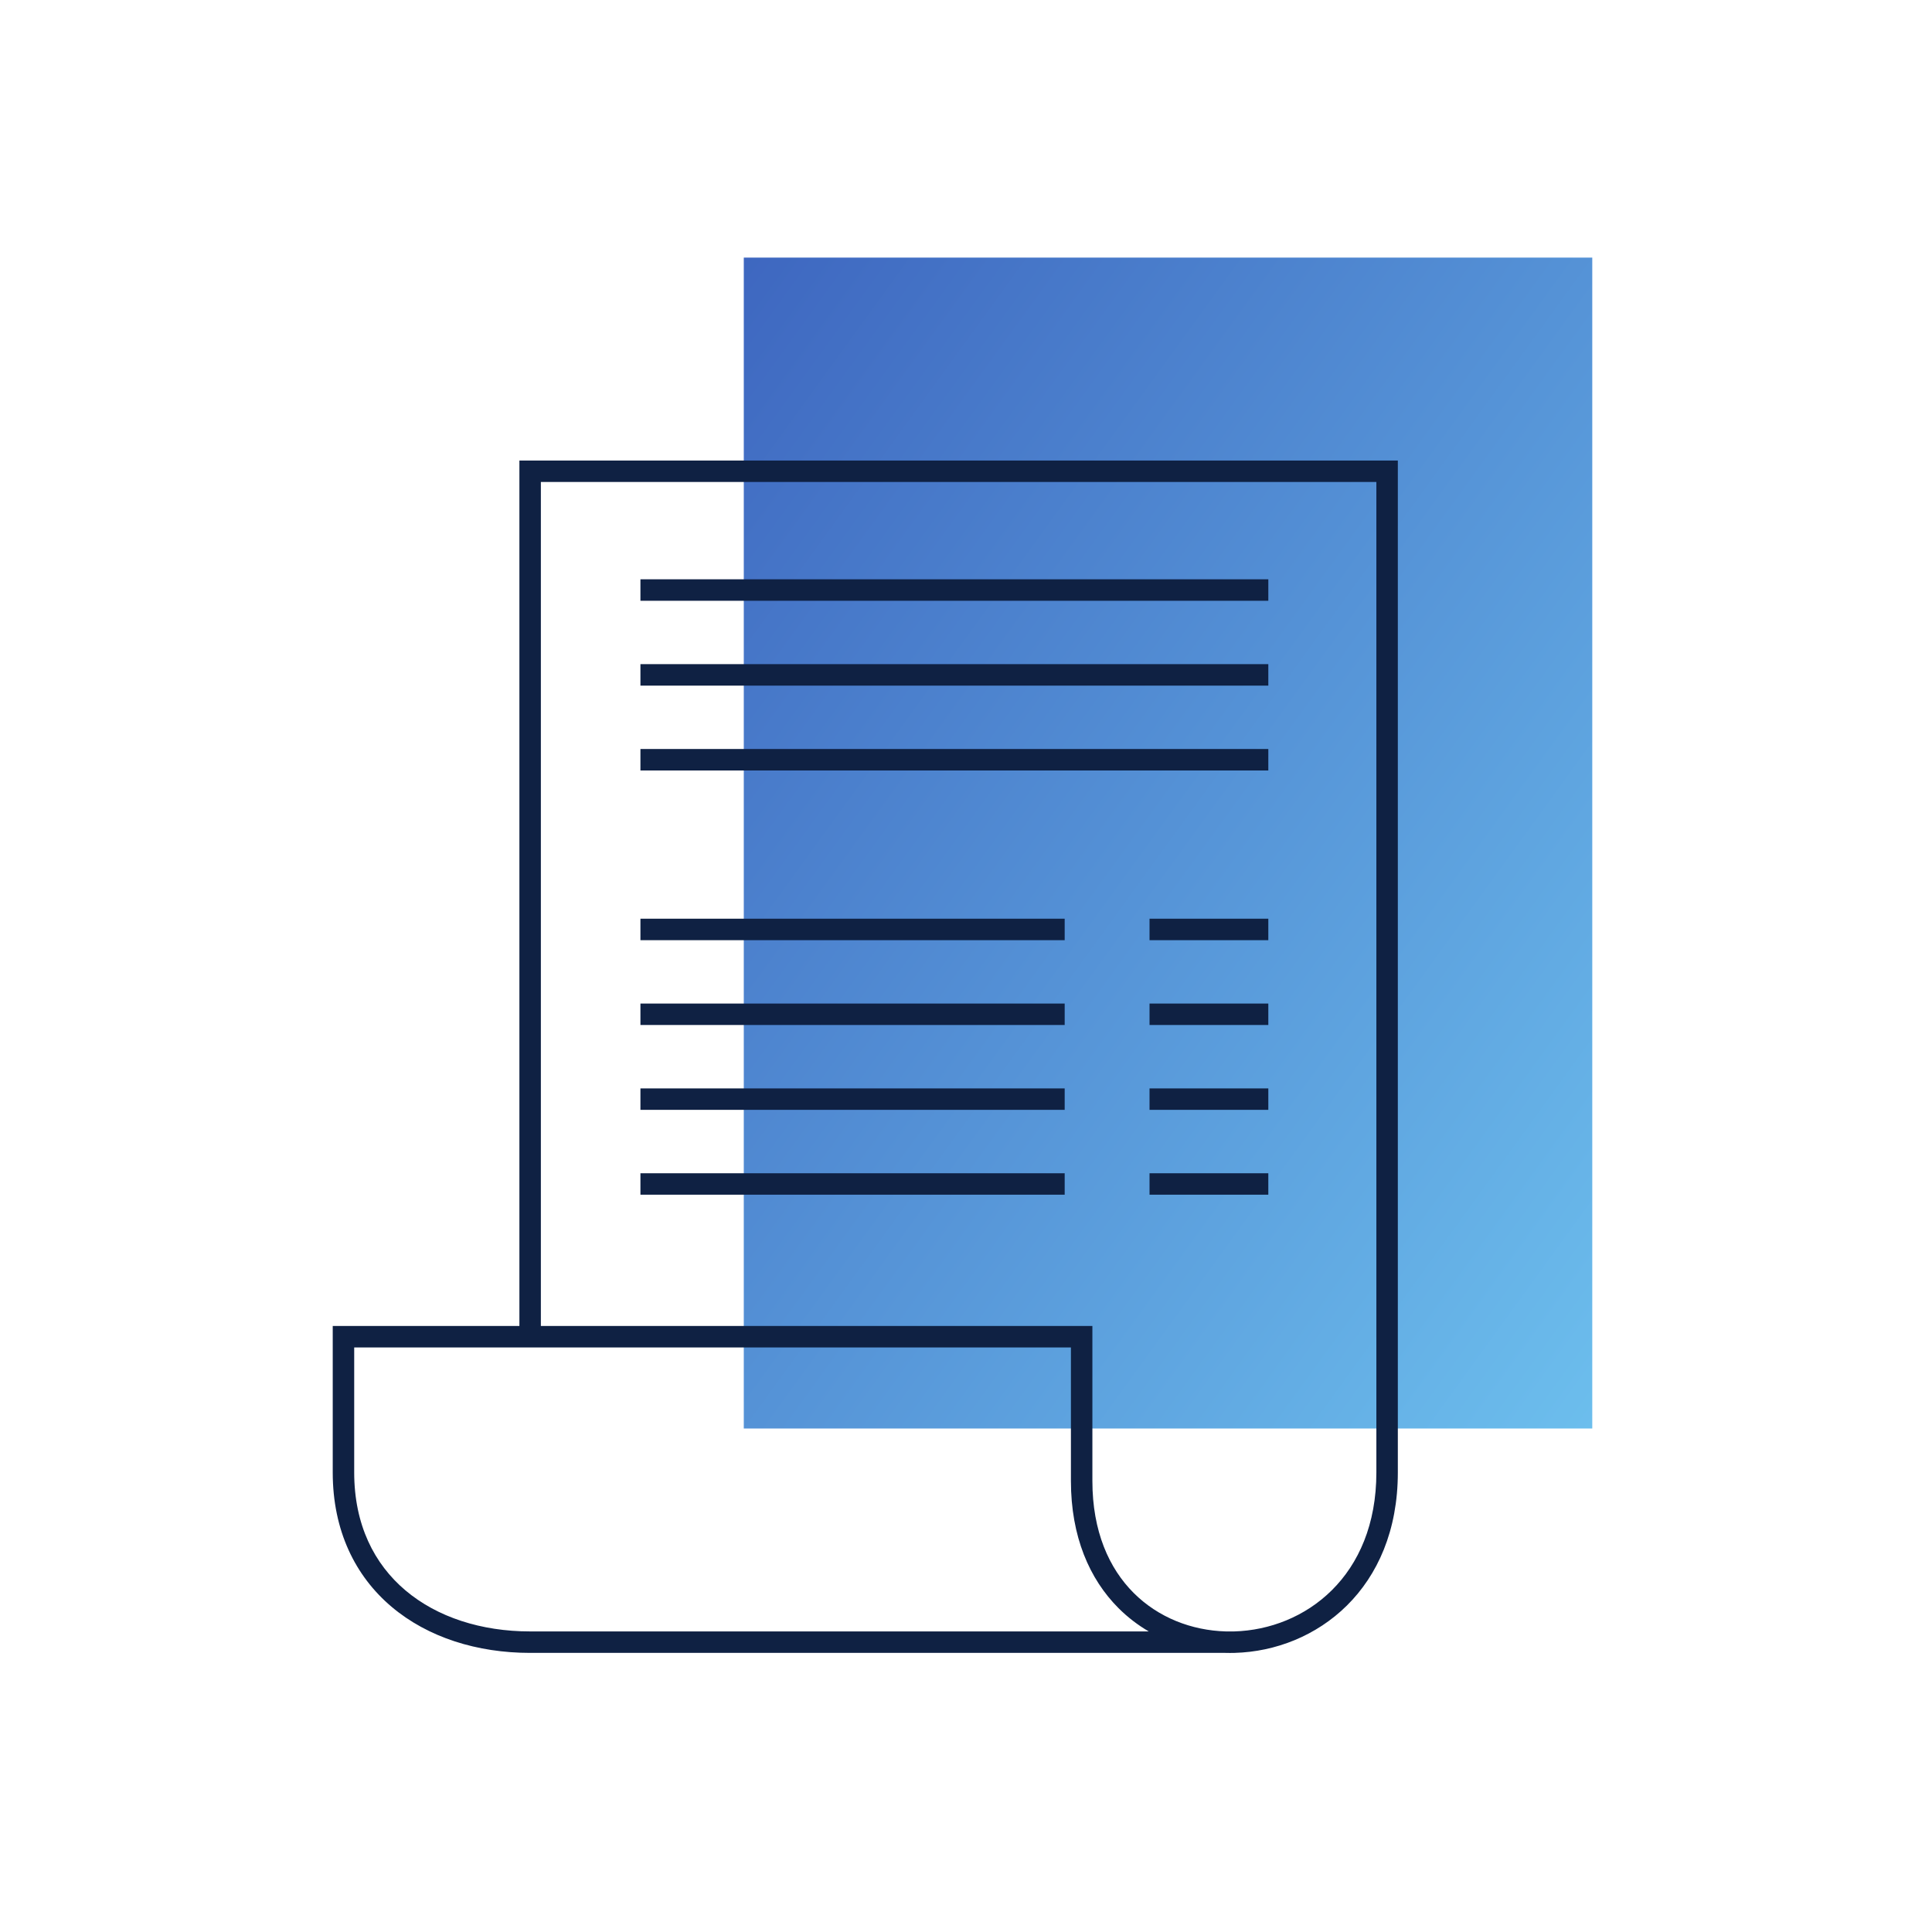 <svg width="180" height="180" viewBox="0 0 180 180" fill="none" xmlns="http://www.w3.org/2000/svg">
<path d="M69.297 24H148.348V133.091H69.297V24Z" fill="url(#paint0_linear)"/>
<path fill-rule="evenodd" clip-rule="evenodd" d="M48.391 42.905H130.233V137.186C130.233 148.038 122.653 153.784 115.032 153.996C114.744 154.004 114.457 154.004 114.17 153.996H49.391C44.463 153.996 39.871 152.559 36.493 149.709C33.095 146.842 31 142.604 31 137.186V123.538H48.391V42.905ZM50.391 123.538H101.775V137.976C101.775 142.683 103.335 146.126 105.624 148.413C107.921 150.707 111.016 151.904 114.198 151.996H114.99C121.594 151.806 128.233 146.88 128.233 137.186V44.905H50.391V123.538ZM107.026 151.996C106.015 151.406 105.067 150.684 104.211 149.828C101.503 147.123 99.775 143.151 99.775 137.976V125.538H33V137.186C33 142.044 34.857 145.712 37.783 148.18C40.73 150.667 44.834 151.996 49.391 151.996H107.026ZM118.166 55.972H59.668V53.972H118.166V55.972ZM118.166 63.877H59.668V61.877H118.166V63.877ZM118.166 71.783H59.668V69.783H118.166V71.783ZM99.194 87.593H59.668V85.593H99.194V87.593ZM118.166 87.593H107.099V85.593H118.166V87.593ZM99.194 95.498H59.668V93.498H99.194V95.498ZM118.166 95.498H107.099V93.498H118.166V95.498ZM99.194 103.403H59.668V101.403H99.194V103.403ZM118.166 103.403H107.099V101.403H118.166V103.403ZM99.194 111.308H59.668V109.308H99.194V111.308ZM118.166 111.308H107.099V109.308H118.166V111.308Z" fill="#0F2143"/>
<defs>
<linearGradient id="paint0_linear" x1="69.297" y1="24" x2="172.964" y2="99.121" gradientUnits="userSpaceOnUse">
<stop stop-color="#3E67C0"/>
<stop offset="1" stop-color="#6CBEED"/>
</linearGradient>
</defs>
</svg>
